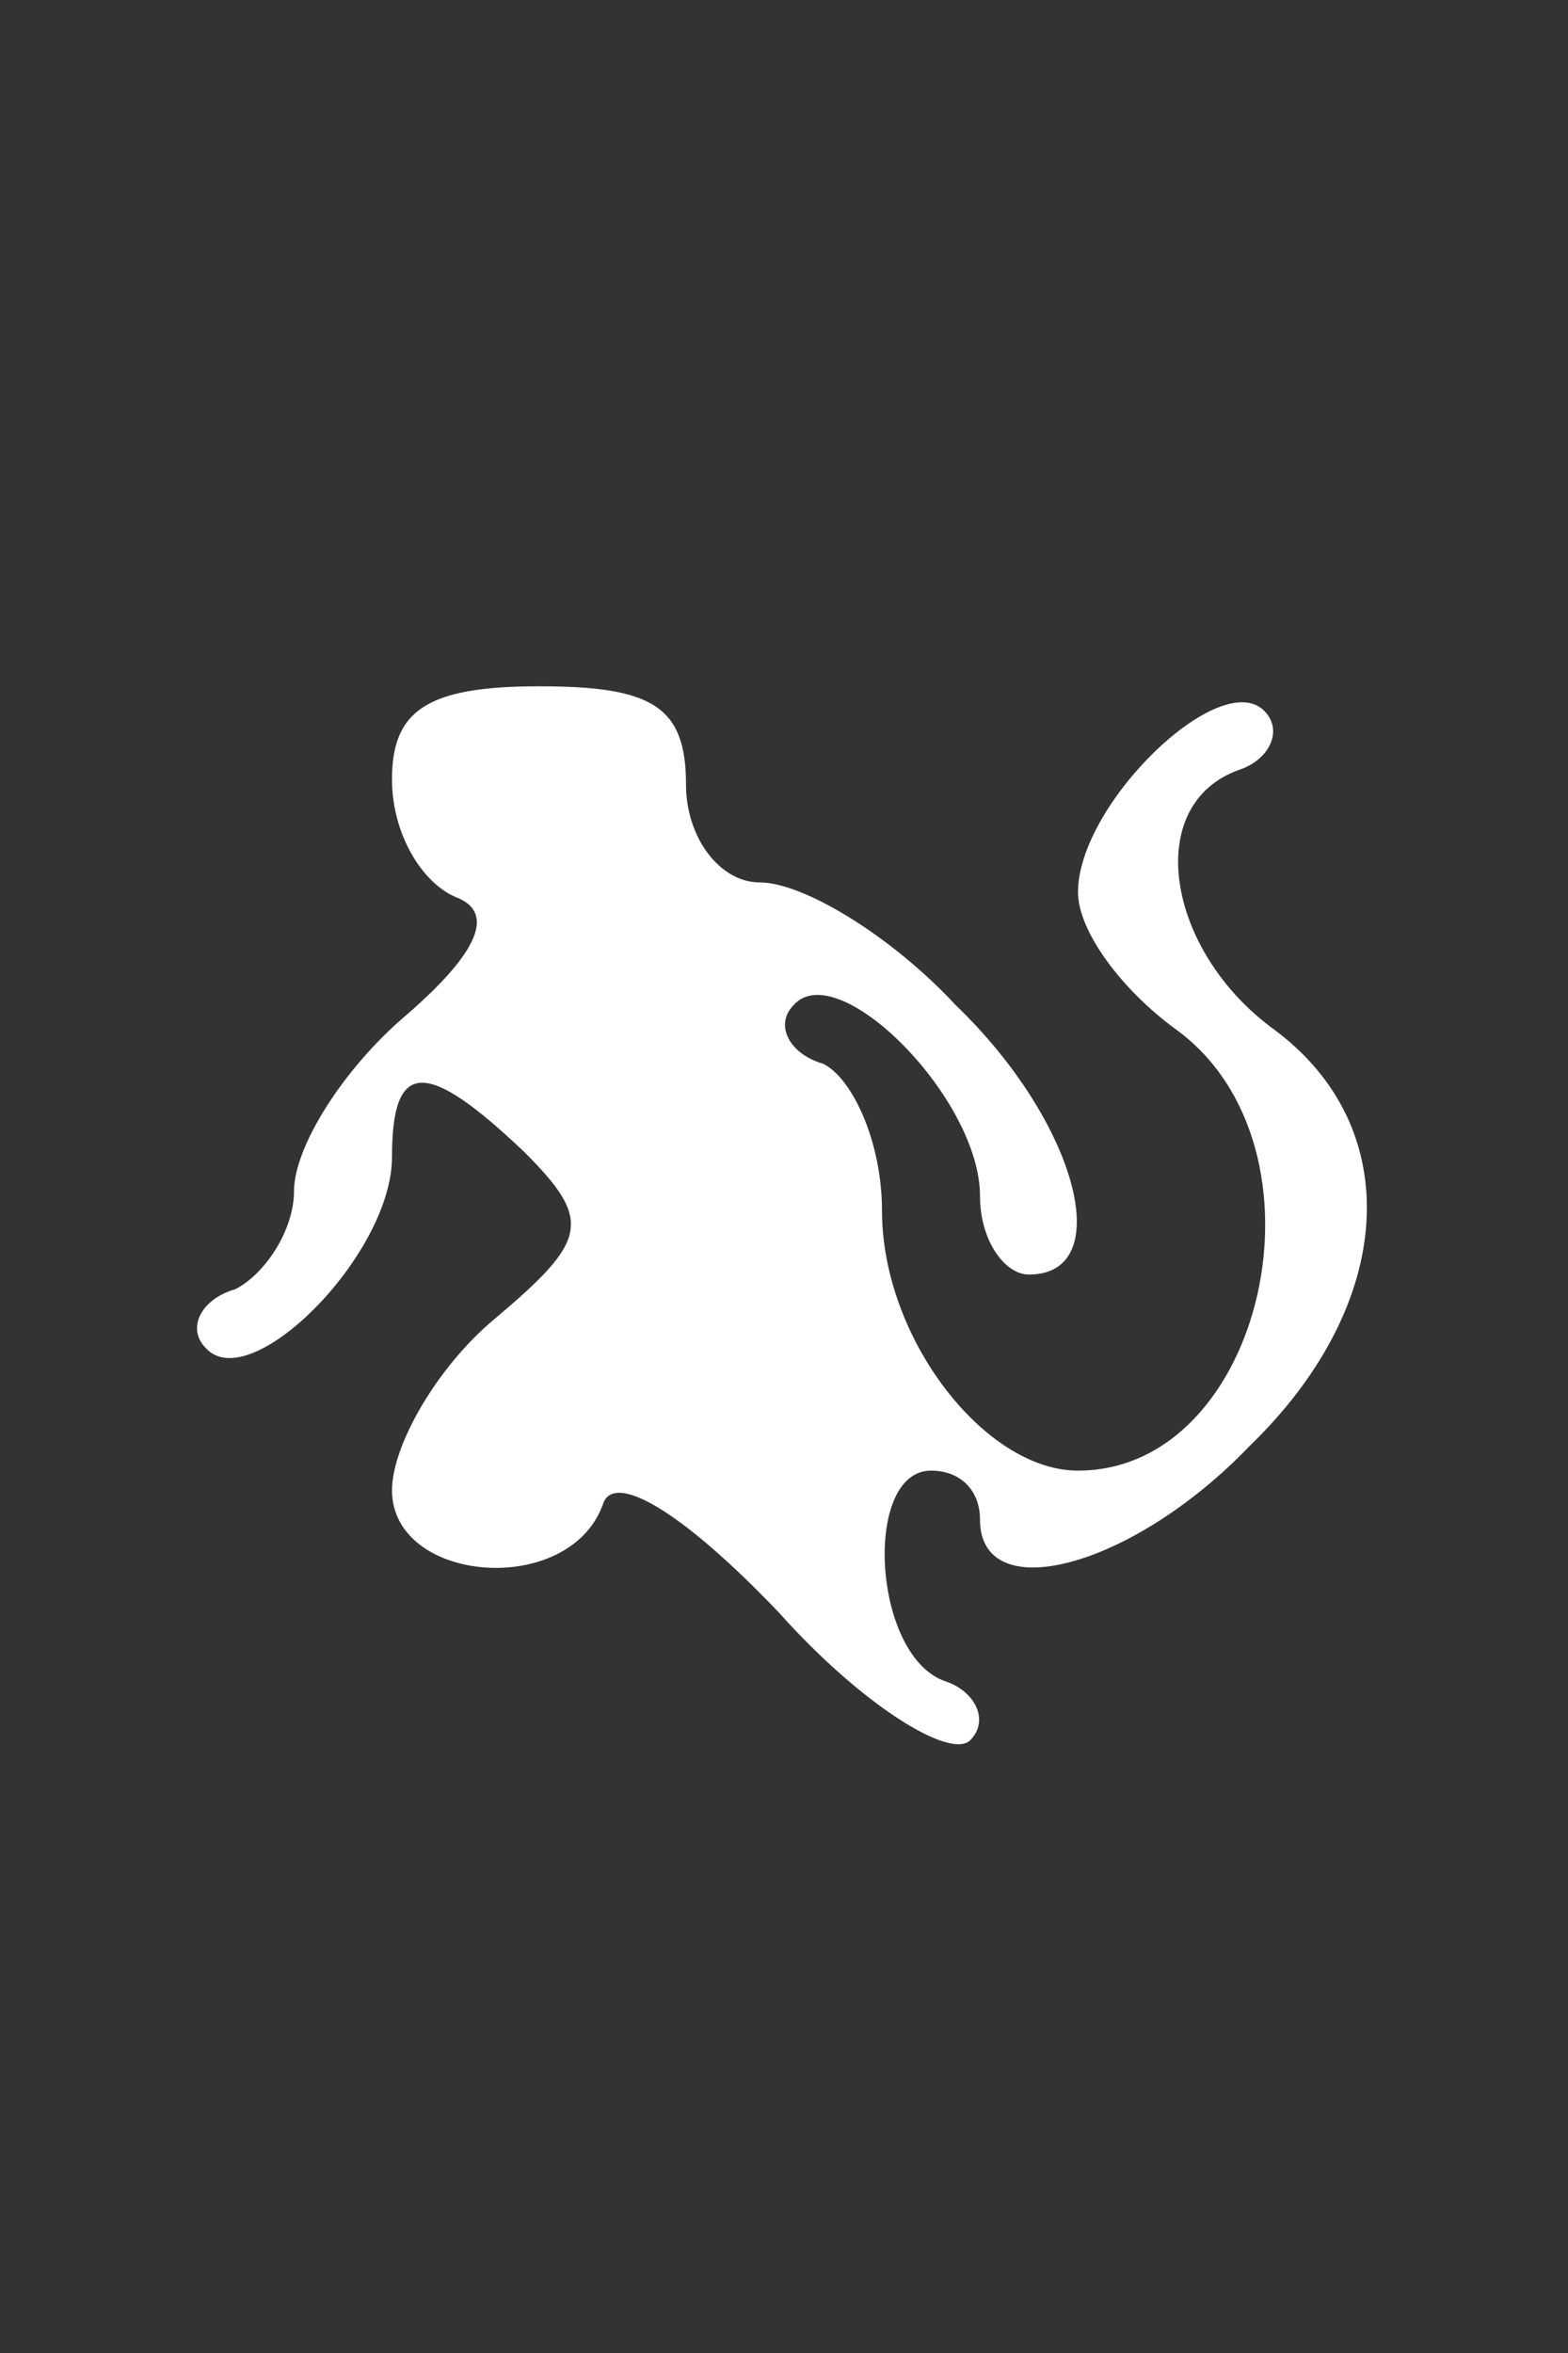 <?xml version="1.0" standalone="no"?>
<!DOCTYPE svg PUBLIC "-//W3C//DTD SVG 20010904//EN"
 "http://www.w3.org/TR/2001/REC-SVG-20010904/DTD/svg10.dtd">
<svg version="1.0" xmlns="http://www.w3.org/2000/svg"
 width="32pt" height="48pt" viewBox="0 0 32 48"
 preserveAspectRatio="xMidYMid meet">
<rect x="0" y="0" width="32" height="48" fill="#333333" stroke="none"/>
<g transform="translate(0,48) scale(0.1,-0.1)"
fill="#ffffff" stroke="none">
<path d="M80 321 c0 -11 6 -21 13 -24 8 -3 5 -11 -10 -24 -13 -11 -23 -27 -23
-36 0 -8 -6 -17 -12 -20 -7 -2 -10 -8 -6 -12 9 -10 38 19 38 39 0 20 7 20 27
1 14 -14 13 -18 -6 -34 -12 -10 -21 -26 -21 -35 0 -19 36 -22 43 -3 2 7 16 -1
36 -22 17 -19 35 -30 39 -26 4 4 1 10 -5 12 -15 5 -17 43 -3 43 6 0 10 -4 10
-10 0 -18 31 -10 55 15 30 29 32 65 5 85 -22 16 -27 46 -7 53 6 2 9 8 5 12 -9
9 -38 -19 -38 -37 0 -8 9 -20 20 -28 33 -24 18 -90 -20 -90 -19 0 -40 27 -40
53 0 14 -6 27 -12 30 -7 2 -10 8 -6 12 9 10 38 -19 38 -39 0 -9 5 -16 10 -16
18 0 10 31 -15 55 -13 14 -31 25 -40 25 -8 0 -15 9 -15 20 0 16 -7 20 -30 20
-23 0 -30 -5 -30 -19z"/>
</g>
</svg>
